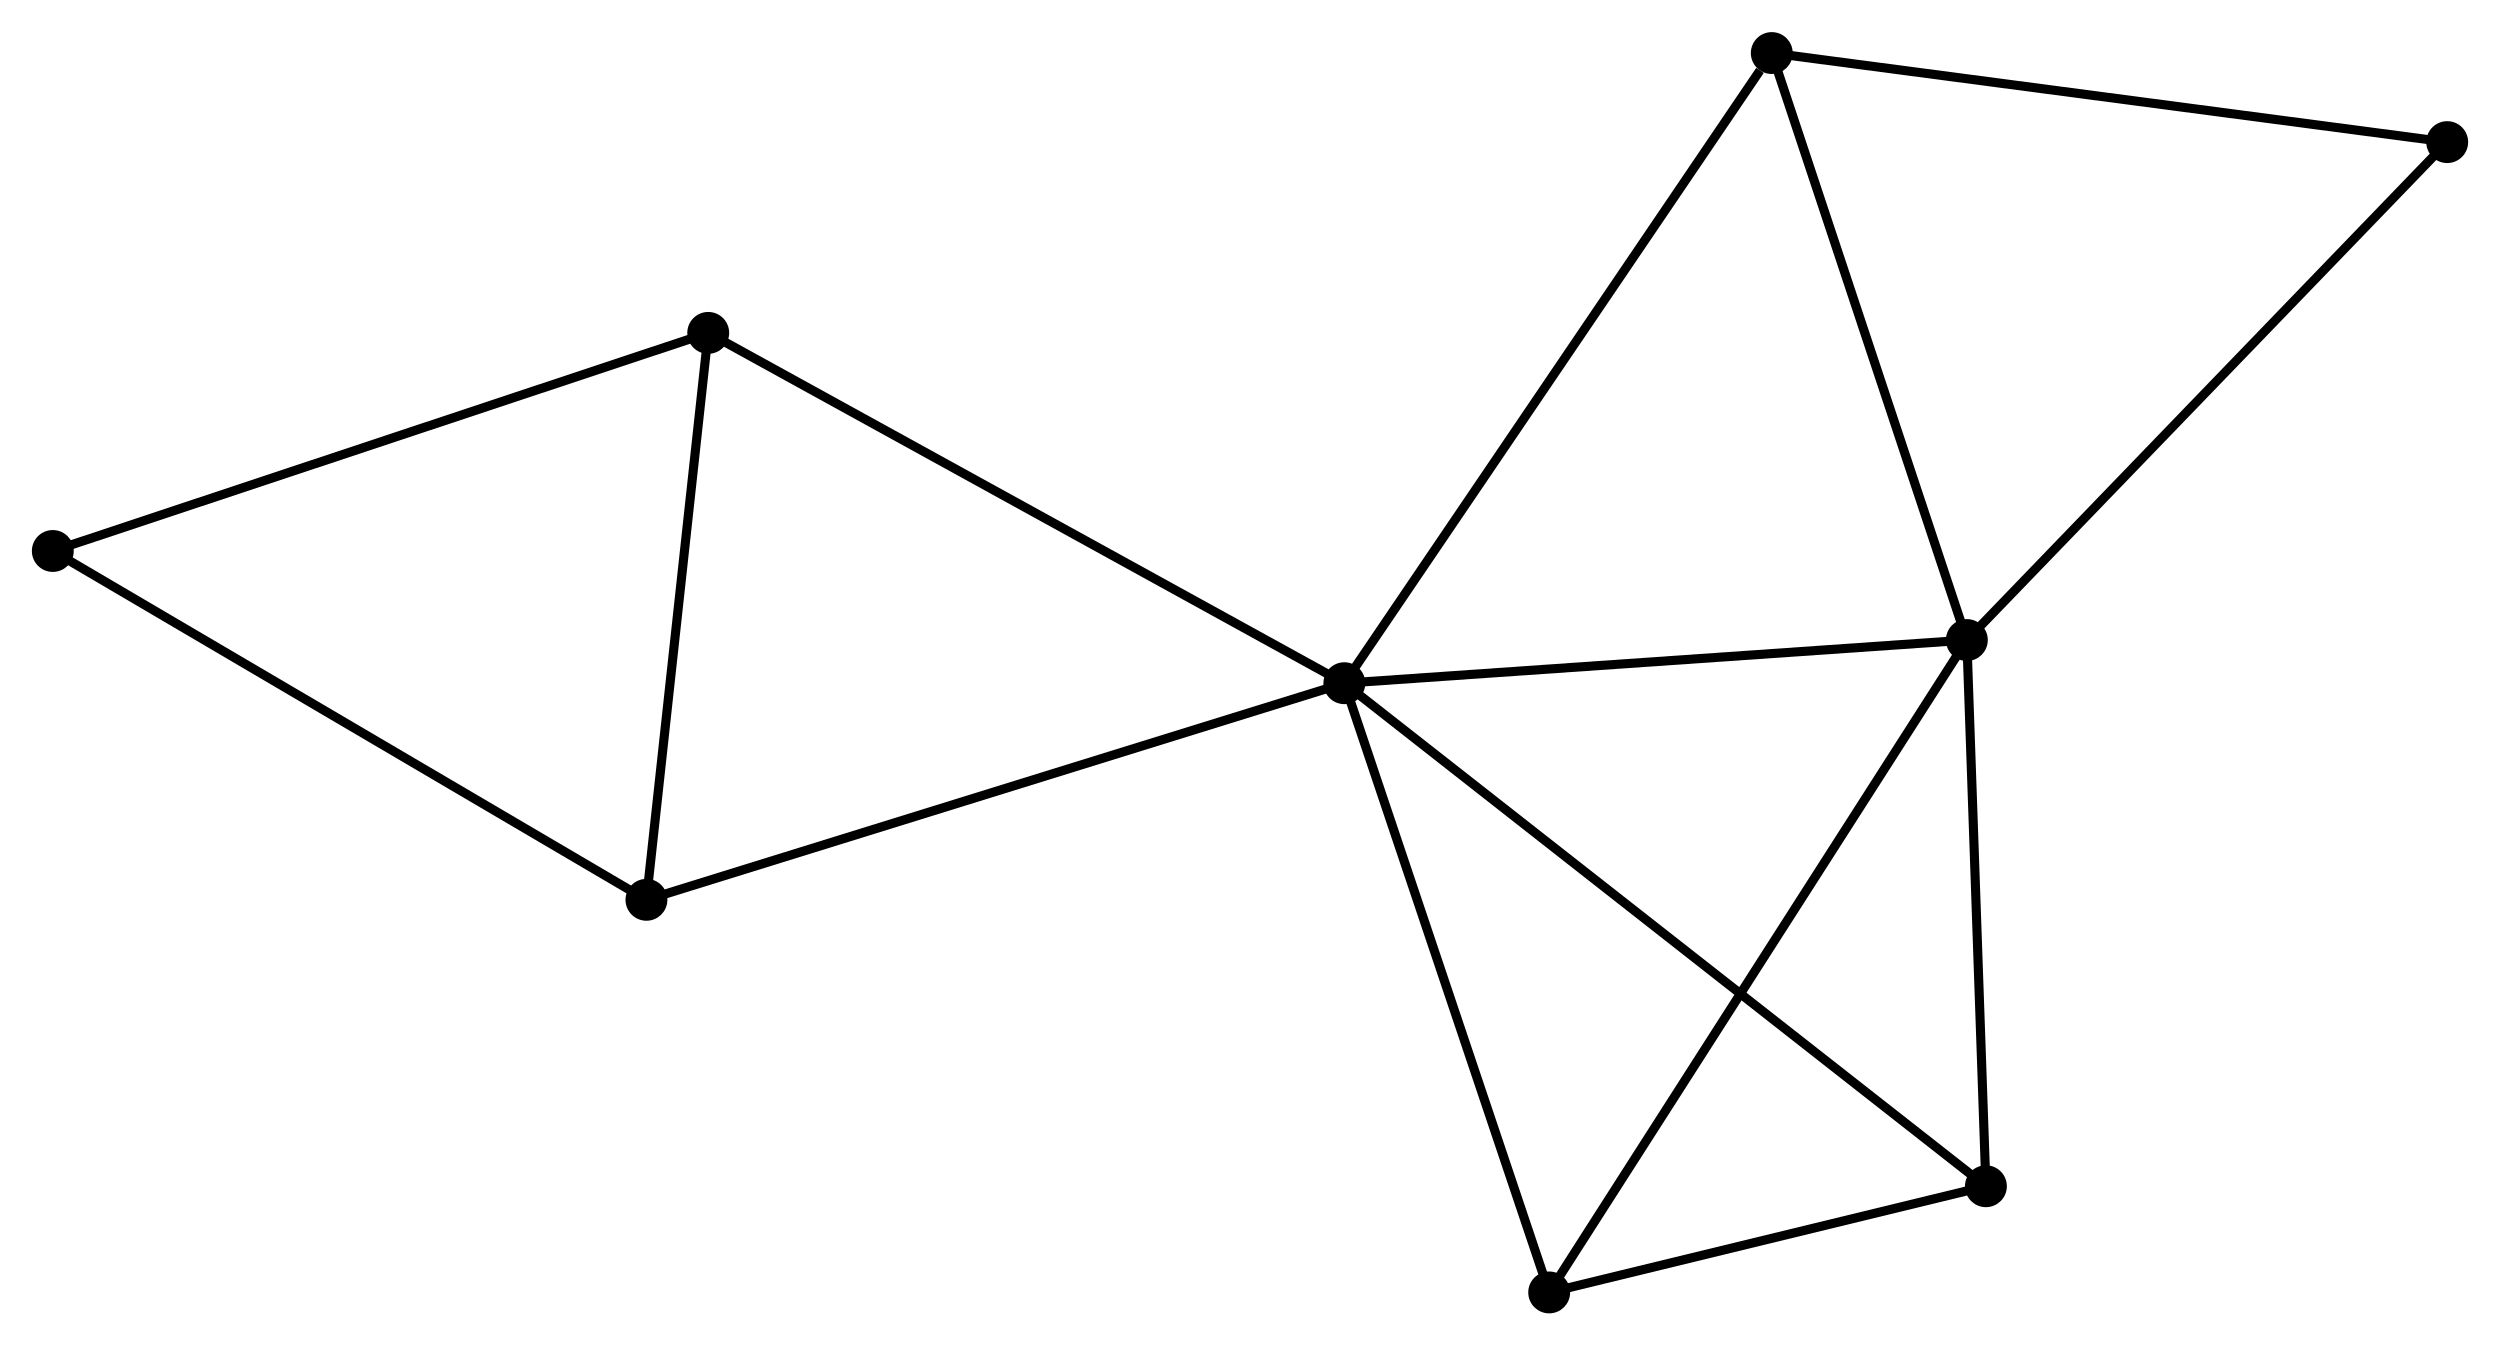 <?xml version="1.0" encoding="UTF-8" standalone="no"?>
<!DOCTYPE svg PUBLIC "-//W3C//DTD SVG 1.1//EN"
 "http://www.w3.org/Graphics/SVG/1.1/DTD/svg11.dtd">
<!-- Generated by graphviz version 2.36.0 (20140111.2315)
 -->
<!-- Title: %3 Pages: 1 -->
<svg width="275pt" height="148pt"
 viewBox="0.00 0.00 274.60 147.73" xmlns="http://www.w3.org/2000/svg" xmlns:xlink="http://www.w3.org/1999/xlink">
<g id="graph0" class="graph" transform="scale(1 1) rotate(0) translate(4 143.733)">
<title>%3</title>
<!-- 0 -->
<g id="node1" class="node"><title>0</title>
<ellipse fill="black" stroke="black" cx="143.664" cy="-68.717" rx="1.8" ry="1.8"/>
</g>
<!-- 1 -->
<g id="node2" class="node"><title>1</title>
<ellipse fill="black" stroke="black" cx="212.039" cy="-73.459" rx="1.8" ry="1.8"/>
</g>
<!-- 0&#45;&#45;1 -->
<g id="edge1" class="edge"><title>0&#45;&#45;1</title>
<path fill="none" stroke="black" d="M145.637,-68.854C155.621,-69.546 200.492,-72.658 210.188,-73.33"/>
</g>
<!-- 2 -->
<g id="node3" class="node"><title>2</title>
<ellipse fill="black" stroke="black" cx="166.163" cy="-1.8" rx="1.8" ry="1.8"/>
</g>
<!-- 0&#45;&#45;2 -->
<g id="edge2" class="edge"><title>0&#45;&#45;2</title>
<path fill="none" stroke="black" d="M144.313,-66.787C147.599,-57.015 162.364,-13.101 165.554,-3.612"/>
</g>
<!-- 3 -->
<g id="node4" class="node"><title>3</title>
<ellipse fill="black" stroke="black" cx="73.792" cy="-107.196" rx="1.8" ry="1.8"/>
</g>
<!-- 0&#45;&#45;3 -->
<g id="edge3" class="edge"><title>0&#45;&#45;3</title>
<path fill="none" stroke="black" d="M141.937,-69.669C132.354,-74.946 85.787,-100.59 75.716,-106.137"/>
</g>
<!-- 4 -->
<g id="node5" class="node"><title>4</title>
<ellipse fill="black" stroke="black" cx="190.612" cy="-137.933" rx="1.8" ry="1.8"/>
</g>
<!-- 0&#45;&#45;4 -->
<g id="edge4" class="edge"><title>0&#45;&#45;4</title>
<path fill="none" stroke="black" d="M144.824,-70.428C151.263,-79.921 182.552,-126.051 189.32,-136.028"/>
</g>
<!-- 5 -->
<g id="node6" class="node"><title>5</title>
<ellipse fill="black" stroke="black" cx="214.133" cy="-13.464" rx="1.8" ry="1.8"/>
</g>
<!-- 0&#45;&#45;5 -->
<g id="edge5" class="edge"><title>0&#45;&#45;5</title>
<path fill="none" stroke="black" d="M145.136,-67.563C154.307,-60.373 203.522,-21.784 212.669,-14.612"/>
</g>
<!-- 6 -->
<g id="node7" class="node"><title>6</title>
<ellipse fill="black" stroke="black" cx="67.005" cy="-44.925" rx="1.8" ry="1.8"/>
</g>
<!-- 0&#45;&#45;6 -->
<g id="edge6" class="edge"><title>0&#45;&#45;6</title>
<path fill="none" stroke="black" d="M141.769,-68.129C131.163,-64.838 79.266,-48.73 68.834,-45.492"/>
</g>
<!-- 1&#45;&#45;2 -->
<g id="edge7" class="edge"><title>1&#45;&#45;2</title>
<path fill="none" stroke="black" d="M210.905,-71.687C204.558,-61.773 173.501,-13.261 167.258,-3.509"/>
</g>
<!-- 1&#45;&#45;4 -->
<g id="edge8" class="edge"><title>1&#45;&#45;4</title>
<path fill="none" stroke="black" d="M211.421,-75.319C208.292,-84.734 194.231,-127.045 191.192,-136.188"/>
</g>
<!-- 1&#45;&#45;5 -->
<g id="edge9" class="edge"><title>1&#45;&#45;5</title>
<path fill="none" stroke="black" d="M212.109,-71.463C212.427,-62.354 213.738,-24.78 214.061,-15.529"/>
</g>
<!-- 8 -->
<g id="node8" class="node"><title>8</title>
<ellipse fill="black" stroke="black" cx="264.801" cy="-128.15" rx="1.8" ry="1.8"/>
</g>
<!-- 1&#45;&#45;8 -->
<g id="edge10" class="edge"><title>1&#45;&#45;8</title>
<path fill="none" stroke="black" d="M213.343,-74.811C220.58,-82.311 255.743,-118.761 263.349,-126.644"/>
</g>
<!-- 2&#45;&#45;5 -->
<g id="edge11" class="edge"><title>2&#45;&#45;5</title>
<path fill="none" stroke="black" d="M168.225,-2.301C176.115,-4.22 204.349,-11.085 212.133,-12.978"/>
</g>
<!-- 3&#45;&#45;6 -->
<g id="edge12" class="edge"><title>3&#45;&#45;6</title>
<path fill="none" stroke="black" d="M73.597,-105.399C72.623,-96.466 68.306,-56.865 67.242,-47.104"/>
</g>
<!-- 7 -->
<g id="node9" class="node"><title>7</title>
<ellipse fill="black" stroke="black" cx="1.8" cy="-83.24" rx="1.8" ry="1.8"/>
</g>
<!-- 3&#45;&#45;7 -->
<g id="edge13" class="edge"><title>3&#45;&#45;7</title>
<path fill="none" stroke="black" d="M72.013,-106.604C62.052,-103.289 13.315,-87.072 3.517,-83.812"/>
</g>
<!-- 4&#45;&#45;8 -->
<g id="edge14" class="edge"><title>4&#45;&#45;8</title>
<path fill="none" stroke="black" d="M192.446,-137.691C202.621,-136.35 252.065,-129.829 262.759,-128.419"/>
</g>
<!-- 6&#45;&#45;7 -->
<g id="edge15" class="edge"><title>6&#45;&#45;7</title>
<path fill="none" stroke="black" d="M65.393,-45.872C56.45,-51.127 12.994,-76.662 3.595,-82.186"/>
</g>
</g>
</svg>
